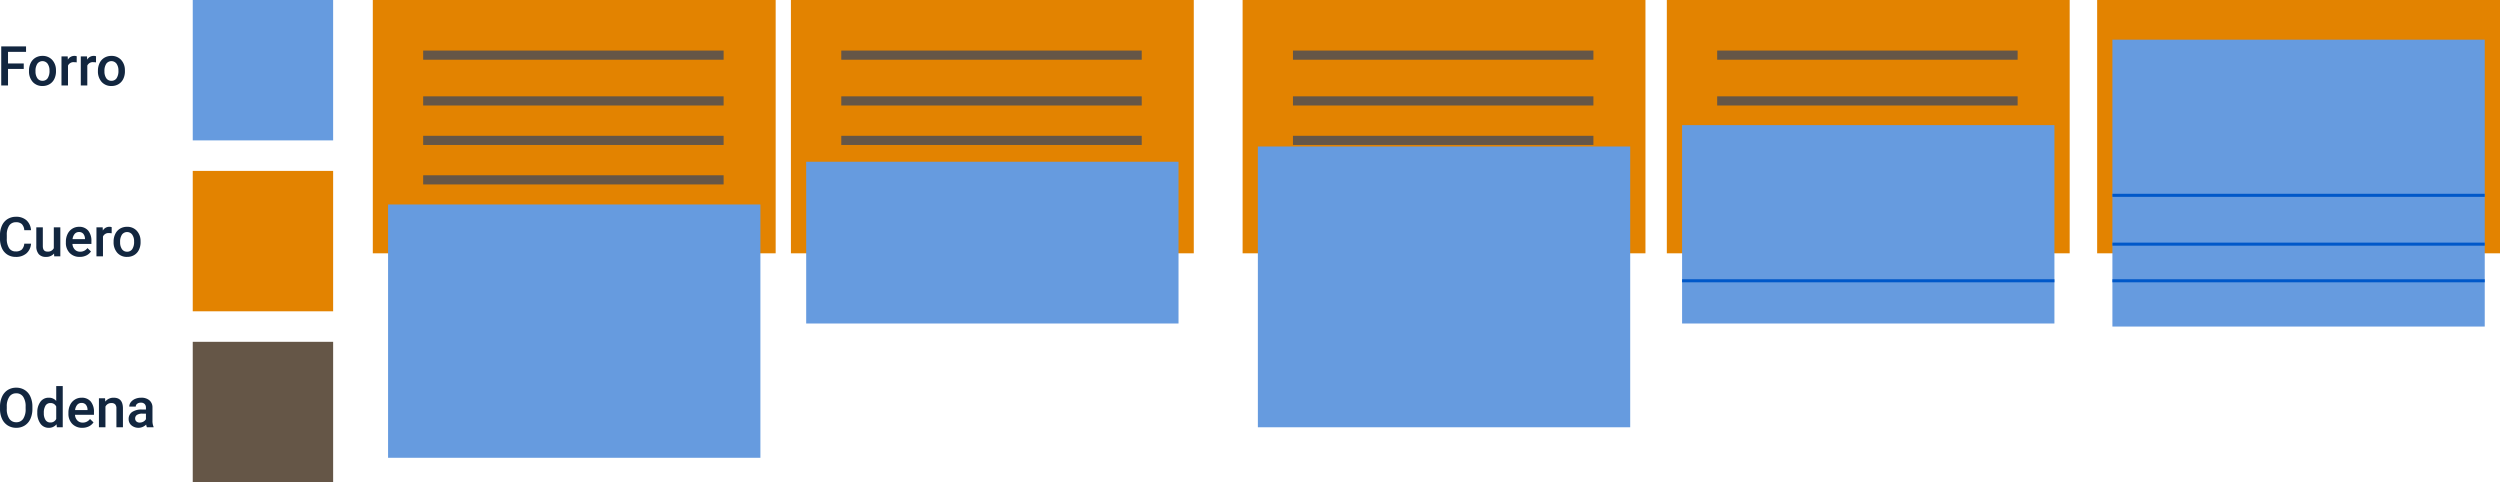 <svg xmlns="http://www.w3.org/2000/svg" width="819.154" height="158" viewBox="0 0 819.154 158">
  <g id="Grupo_1107080" data-name="Grupo 1107080" transform="translate(-390.896 -14148.932)">
    <path id="Trazado_895479" data-name="Trazado 895479" d="M0,0H46V46H0Z" transform="translate(454.051 14148.932)" fill="#669bdf"/>
    <path id="Trazado_895480" data-name="Trazado 895480" d="M0,0H132V83H0Z" transform="translate(513.051 14148.932)" fill="#e38300"/>
    <path id="Trazado_895481" data-name="Trazado 895481" d="M0,0H132V83H0Z" transform="translate(650.051 14148.932)" fill="#e38300"/>
    <path id="Trazado_895482" data-name="Trazado 895482" d="M0,0H132V83H0Z" transform="translate(798.051 14148.932)" fill="#e38300"/>
    <path id="Trazado_895483" data-name="Trazado 895483" d="M0,0H132V83H0Z" transform="translate(937.051 14148.932)" fill="#e38300"/>
    <path id="Trazado_895484" data-name="Trazado 895484" d="M0,0H132V83H0Z" transform="translate(1078.051 14148.932)" fill="#e38300"/>
    <path id="Trazado_895485" data-name="Trazado 895485" d="M0,0H122V83H0Z" transform="translate(518.051 14215.932)" fill="#669bdf"/>
    <path id="Trazado_895486" data-name="Trazado 895486" d="M0,0H122V53H0Z" transform="translate(655.051 14201.932)" fill="#669bdf"/>
    <path id="Trazado_895487" data-name="Trazado 895487" d="M0,0H122V92H0Z" transform="translate(803.051 14196.932)" fill="#669bdf"/>
    <path id="Trazado_895488" data-name="Trazado 895488" d="M0,0H46V46H0Z" transform="translate(454.051 14204.932)" fill="#e38300"/>
    <path id="Trazado_895489" data-name="Trazado 895489" d="M0,0H46V46H0Z" transform="translate(454.051 14260.932)" fill="#655647"/>
    <path id="Trazado_892226" data-name="Trazado 892226" d="M-7563.142,2562.069h98.446" transform="translate(8092.692 11604.932)" fill="none" stroke="#655647" stroke-width="3"/>
    <path id="Trazado_892230" data-name="Trazado 892230" d="M-7563.142,2562.069h98.446" transform="translate(8229.692 11604.932)" fill="none" stroke="#655647" stroke-width="3"/>
    <path id="Trazado_892233" data-name="Trazado 892233" d="M-7563.142,2562.069h98.446" transform="translate(8377.692 11604.932)" fill="none" stroke="#655647" stroke-width="3"/>
    <path id="Trazado_892236" data-name="Trazado 892236" d="M-7563.142,2562.069h98.446" transform="translate(8516.692 11604.932)" fill="none" stroke="#655647" stroke-width="3"/>
    <path id="Trazado_892227" data-name="Trazado 892227" d="M-7563.142,2562.069h98.446" transform="translate(8092.692 11619.932)" fill="none" stroke="#655647" stroke-width="3"/>
    <path id="Trazado_895490" data-name="Trazado 895490" d="M0,0H122V94H0Z" transform="translate(1083.051 14161.932)" fill="#669bdf"/>
    <path id="Trazado_892231" data-name="Trazado 892231" d="M-7563.142,2562.069h98.446" transform="translate(8229.692 11619.932)" fill="none" stroke="#655647" stroke-width="3"/>
    <path id="Trazado_892234" data-name="Trazado 892234" d="M-7563.142,2562.069h98.446" transform="translate(8377.692 11619.932)" fill="none" stroke="#655647" stroke-width="3"/>
    <path id="Trazado_892237" data-name="Trazado 892237" d="M-7563.142,2562.069h98.446" transform="translate(8516.692 11619.932)" fill="none" stroke="#655647" stroke-width="3"/>
    <path id="Trazado_892228" data-name="Trazado 892228" d="M-7563.142,2562.069h98.446" transform="translate(8092.692 11632.863)" fill="none" stroke="#655647" stroke-width="3"/>
    <path id="Trazado_892232" data-name="Trazado 892232" d="M-7563.142,2562.069h98.446" transform="translate(8229.692 11632.863)" fill="none" stroke="#655647" stroke-width="3"/>
    <path id="Trazado_892235" data-name="Trazado 892235" d="M-7563.142,2562.069h98.446" transform="translate(8377.692 11632.863)" fill="none" stroke="#655647" stroke-width="3"/>
    <path id="Trazado_892238" data-name="Trazado 892238" d="M-7563.142,2562.069h98.446" transform="translate(8516.692 11632.863)" fill="none" stroke="#655647" stroke-width="3"/>
    <path id="Trazado_892241" data-name="Trazado 892241" d="M-7563.142,2562.069h122" transform="translate(8646.192 11650.863)" fill="none" stroke="#0058c9" stroke-width="1"/>
    <path id="Trazado_892242" data-name="Trazado 892242" d="M-7563.142,2562.069h122" transform="translate(8646.192 11666.863)" fill="none" stroke="#0058c9" stroke-width="1"/>
    <path id="Trazado_892243" data-name="Trazado 892243" d="M-7563.142,2562.069h122" transform="translate(8646.192 11678.863)" fill="none" stroke="#0058c9" stroke-width="1"/>
    <path id="Trazado_895491" data-name="Trazado 895491" d="M0,0H122V65H0Z" transform="translate(942.051 14189.932)" fill="#669bdf"/>
    <path id="Trazado_892229" data-name="Trazado 892229" d="M-7563.142,2562.069h98.446" transform="translate(8092.692 11645.795)" fill="none" stroke="#655647" stroke-width="3"/>
    <path id="Trazado_892244" data-name="Trazado 892244" d="M-7563.142,2562.069h122" transform="translate(8505.192 11678.863)" fill="none" stroke="#0058c9" stroke-width="1"/>
    <path id="Trazado_895492" data-name="Trazado 895492" d="M8.675,11.577H3.524V17H1.3V4.2h8.13V6H3.524V9.8h5.15Zm1.723.58a5.607,5.607,0,0,1,.554-2.518,4.044,4.044,0,0,1,1.556-1.723,4.383,4.383,0,0,1,2.3-.6,4.154,4.154,0,0,1,3.125,1.239,4.874,4.874,0,0,1,1.3,3.287l.009.5a5.658,5.658,0,0,1-.541,2.514,4,4,0,0,1-1.547,1.714,4.415,4.415,0,0,1-2.325.606,4.125,4.125,0,0,1-3.221-1.34A5.133,5.133,0,0,1,10.4,12.263Zm2.136.185a3.832,3.832,0,0,0,.606,2.3,1.971,1.971,0,0,0,1.688.831,1.95,1.95,0,0,0,1.683-.844,4.232,4.232,0,0,0,.6-2.47,3.782,3.782,0,0,0-.62-2.285,2.089,2.089,0,0,0-3.344-.013A4.152,4.152,0,0,0,12.533,12.342Zm13.491-2.9a5.285,5.285,0,0,0-.87-.07A1.959,1.959,0,0,0,23.177,10.5V17H21.041V7.49H23.08l.053,1.063a2.406,2.406,0,0,1,2.145-1.239,2,2,0,0,1,.756.123Zm6.328,0a5.285,5.285,0,0,0-.87-.07A1.959,1.959,0,0,0,29.5,10.5V17H27.369V7.49h2.039l.053,1.063a2.406,2.406,0,0,1,2.145-1.239,2,2,0,0,1,.756.123Zm.633,2.716a5.607,5.607,0,0,1,.554-2.518,4.044,4.044,0,0,1,1.556-1.723,4.383,4.383,0,0,1,2.3-.6,4.154,4.154,0,0,1,3.125,1.239,4.874,4.874,0,0,1,1.3,3.287l.009.5a5.658,5.658,0,0,1-.541,2.514,4,4,0,0,1-1.547,1.714,4.415,4.415,0,0,1-2.325.606,4.125,4.125,0,0,1-3.221-1.34,5.133,5.133,0,0,1-1.208-3.573Zm2.136.185a3.832,3.832,0,0,0,.606,2.3,1.971,1.971,0,0,0,1.688.831,1.95,1.95,0,0,0,1.683-.844,4.232,4.232,0,0,0,.6-2.47,3.782,3.782,0,0,0-.62-2.285,2.089,2.089,0,0,0-3.344-.013A4.152,4.152,0,0,0,35.121,12.342Z" transform="translate(390 14159.932)" fill="#12263f"/>
    <path id="Trazado_895493" data-name="Trazado 895493" d="M11.065,12.834a4.621,4.621,0,0,1-1.512,3.195,5.154,5.154,0,0,1-3.507,1.147,4.99,4.99,0,0,1-2.694-.725,4.759,4.759,0,0,1-1.8-2.061,7.438,7.438,0,0,1-.659-3.1v-1.2A7.491,7.491,0,0,1,1.538,6.9,4.835,4.835,0,0,1,3.379,4.774a5.136,5.136,0,0,1,2.773-.747,4.946,4.946,0,0,1,3.41,1.147,4.793,4.793,0,0,1,1.5,3.248H8.851a3.161,3.161,0,0,0-.8-1.991A2.658,2.658,0,0,0,6.152,5.82,2.6,2.6,0,0,0,3.924,6.88a5.3,5.3,0,0,0-.8,3.11v1.135a5.62,5.62,0,0,0,.743,3.167,2.464,2.464,0,0,0,2.175,1.091,2.875,2.875,0,0,0,1.969-.589,3.071,3.071,0,0,0,.835-1.96Zm7.541,3.234a3.312,3.312,0,0,1-2.672,1.107,2.952,2.952,0,0,1-2.342-.905,3.851,3.851,0,0,1-.8-2.619V7.49h2.136v6.135q0,1.811,1.5,1.811a2.111,2.111,0,0,0,2.1-1.116V7.49h2.136V17H18.659Zm8.429,1.107A4.419,4.419,0,0,1,23.744,15.9a4.639,4.639,0,0,1-1.261-3.406v-.264a5.706,5.706,0,0,1,.549-2.544,4.181,4.181,0,0,1,1.542-1.745,4.078,4.078,0,0,1,2.215-.624,3.733,3.733,0,0,1,3,1.239,5.24,5.24,0,0,1,1.059,3.507v.861H24.636a2.856,2.856,0,0,0,.787,1.863,2.362,2.362,0,0,0,1.736.686,2.892,2.892,0,0,0,2.391-1.187l1.151,1.1a3.845,3.845,0,0,1-1.525,1.323A4.774,4.774,0,0,1,27.035,17.176ZM26.78,9.028a1.8,1.8,0,0,0-1.419.615,3.189,3.189,0,0,0-.69,1.714H28.74V11.2a2.6,2.6,0,0,0-.571-1.622A1.785,1.785,0,0,0,26.78,9.028Zm10.705.413a5.285,5.285,0,0,0-.87-.07A1.959,1.959,0,0,0,34.638,10.5V17H32.5V7.49h2.039l.053,1.063a2.406,2.406,0,0,1,2.145-1.239,2,2,0,0,1,.756.123Zm.633,2.716a5.607,5.607,0,0,1,.554-2.518,4.044,4.044,0,0,1,1.556-1.723,4.383,4.383,0,0,1,2.3-.6,4.154,4.154,0,0,1,3.125,1.239,4.874,4.874,0,0,1,1.3,3.287l.009.5a5.658,5.658,0,0,1-.541,2.514,4,4,0,0,1-1.547,1.714,4.415,4.415,0,0,1-2.325.606,4.125,4.125,0,0,1-3.221-1.34,5.133,5.133,0,0,1-1.208-3.573Zm2.136.185a3.832,3.832,0,0,0,.606,2.3,1.971,1.971,0,0,0,1.688.831,1.95,1.95,0,0,0,1.683-.844,4.232,4.232,0,0,0,.6-2.47,3.782,3.782,0,0,0-.62-2.285,2.089,2.089,0,0,0-3.344-.013A4.152,4.152,0,0,0,40.254,12.342Z" transform="translate(390 14215.932)" fill="#12263f"/>
    <path id="Trazado_895494" data-name="Trazado 895494" d="M11.514,10.936a7.851,7.851,0,0,1-.65,3.3A4.918,4.918,0,0,1,9,16.416a5.113,5.113,0,0,1-2.782.76,5.125,5.125,0,0,1-2.773-.76,4.993,4.993,0,0,1-1.881-2.167A7.606,7.606,0,0,1,.9,11.006v-.721a7.784,7.784,0,0,1,.664-3.3A4.987,4.987,0,0,1,3.432,4.788a5.1,5.1,0,0,1,2.773-.76,5.142,5.142,0,0,1,2.773.751,4.924,4.924,0,0,1,1.868,2.162,7.767,7.767,0,0,1,.668,3.283ZM9.29,10.268a5.594,5.594,0,0,0-.8-3.261A2.631,2.631,0,0,0,6.205,5.873,2.623,2.623,0,0,0,3.951,7,5.486,5.486,0,0,0,3.12,10.2v.738A5.552,5.552,0,0,0,3.942,14.2a2.646,2.646,0,0,0,2.281,1.151,2.615,2.615,0,0,0,2.272-1.125,5.671,5.671,0,0,0,.8-3.287Zm3.832,1.907a5.654,5.654,0,0,1,1.02-3.529,3.267,3.267,0,0,1,2.733-1.332,3.1,3.1,0,0,1,2.443,1.055V3.5h2.136V17H19.521l-.105-.984a3.148,3.148,0,0,1-2.558,1.16,3.248,3.248,0,0,1-2.7-1.345A5.861,5.861,0,0,1,13.122,12.175Zm2.136.185a3.958,3.958,0,0,0,.558,2.263,1.811,1.811,0,0,0,1.586.813,2.017,2.017,0,0,0,1.916-1.169V10.206a1.986,1.986,0,0,0-1.9-1.143,1.824,1.824,0,0,0-1.6.822A4.408,4.408,0,0,0,15.258,12.359ZM27.87,17.176A4.419,4.419,0,0,1,24.579,15.9a4.639,4.639,0,0,1-1.261-3.406v-.264a5.706,5.706,0,0,1,.549-2.544,4.181,4.181,0,0,1,1.542-1.745,4.078,4.078,0,0,1,2.215-.624,3.733,3.733,0,0,1,3,1.239,5.24,5.24,0,0,1,1.059,3.507v.861H25.471a2.856,2.856,0,0,0,.787,1.863,2.362,2.362,0,0,0,1.736.686,2.892,2.892,0,0,0,2.391-1.187l1.151,1.1a3.845,3.845,0,0,1-1.525,1.323A4.774,4.774,0,0,1,27.87,17.176Zm-.255-8.147a1.8,1.8,0,0,0-1.419.615,3.189,3.189,0,0,0-.69,1.714h4.069V11.2A2.6,2.6,0,0,0,29,9.578,1.785,1.785,0,0,0,27.615,9.028ZM35.323,7.49l.062,1.1a3.419,3.419,0,0,1,2.769-1.274q2.971,0,3.023,3.4V17H39.041V10.839A1.958,1.958,0,0,0,38.65,9.5a1.645,1.645,0,0,0-1.279-.435,2.058,2.058,0,0,0-1.925,1.169V17H33.311V7.49ZM49.034,17a3.3,3.3,0,0,1-.246-.888,3.593,3.593,0,0,1-4.834.246,2.615,2.615,0,0,1-.905-2.021A2.7,2.7,0,0,1,44.178,12a5.473,5.473,0,0,1,3.23-.813h1.31v-.624A1.666,1.666,0,0,0,48.3,9.384a1.638,1.638,0,0,0-1.257-.444,1.881,1.881,0,0,0-1.2.365,1.129,1.129,0,0,0-.466.927H43.251a2.37,2.37,0,0,1,.519-1.463A3.455,3.455,0,0,1,45.18,7.7a4.955,4.955,0,0,1,1.991-.387,3.99,3.99,0,0,1,2.663.839,2.993,2.993,0,0,1,1.02,2.36V14.8a4.861,4.861,0,0,0,.36,2.048V17Zm-2.347-1.538a2.429,2.429,0,0,0,1.191-.308,2.055,2.055,0,0,0,.839-.826V12.535H47.566a3.148,3.148,0,0,0-1.784.413,1.338,1.338,0,0,0-.6,1.169,1.248,1.248,0,0,0,.409.98A1.583,1.583,0,0,0,46.688,15.462Z" transform="translate(390 14271.932)" fill="#12263f"/>
  </g>
</svg>
